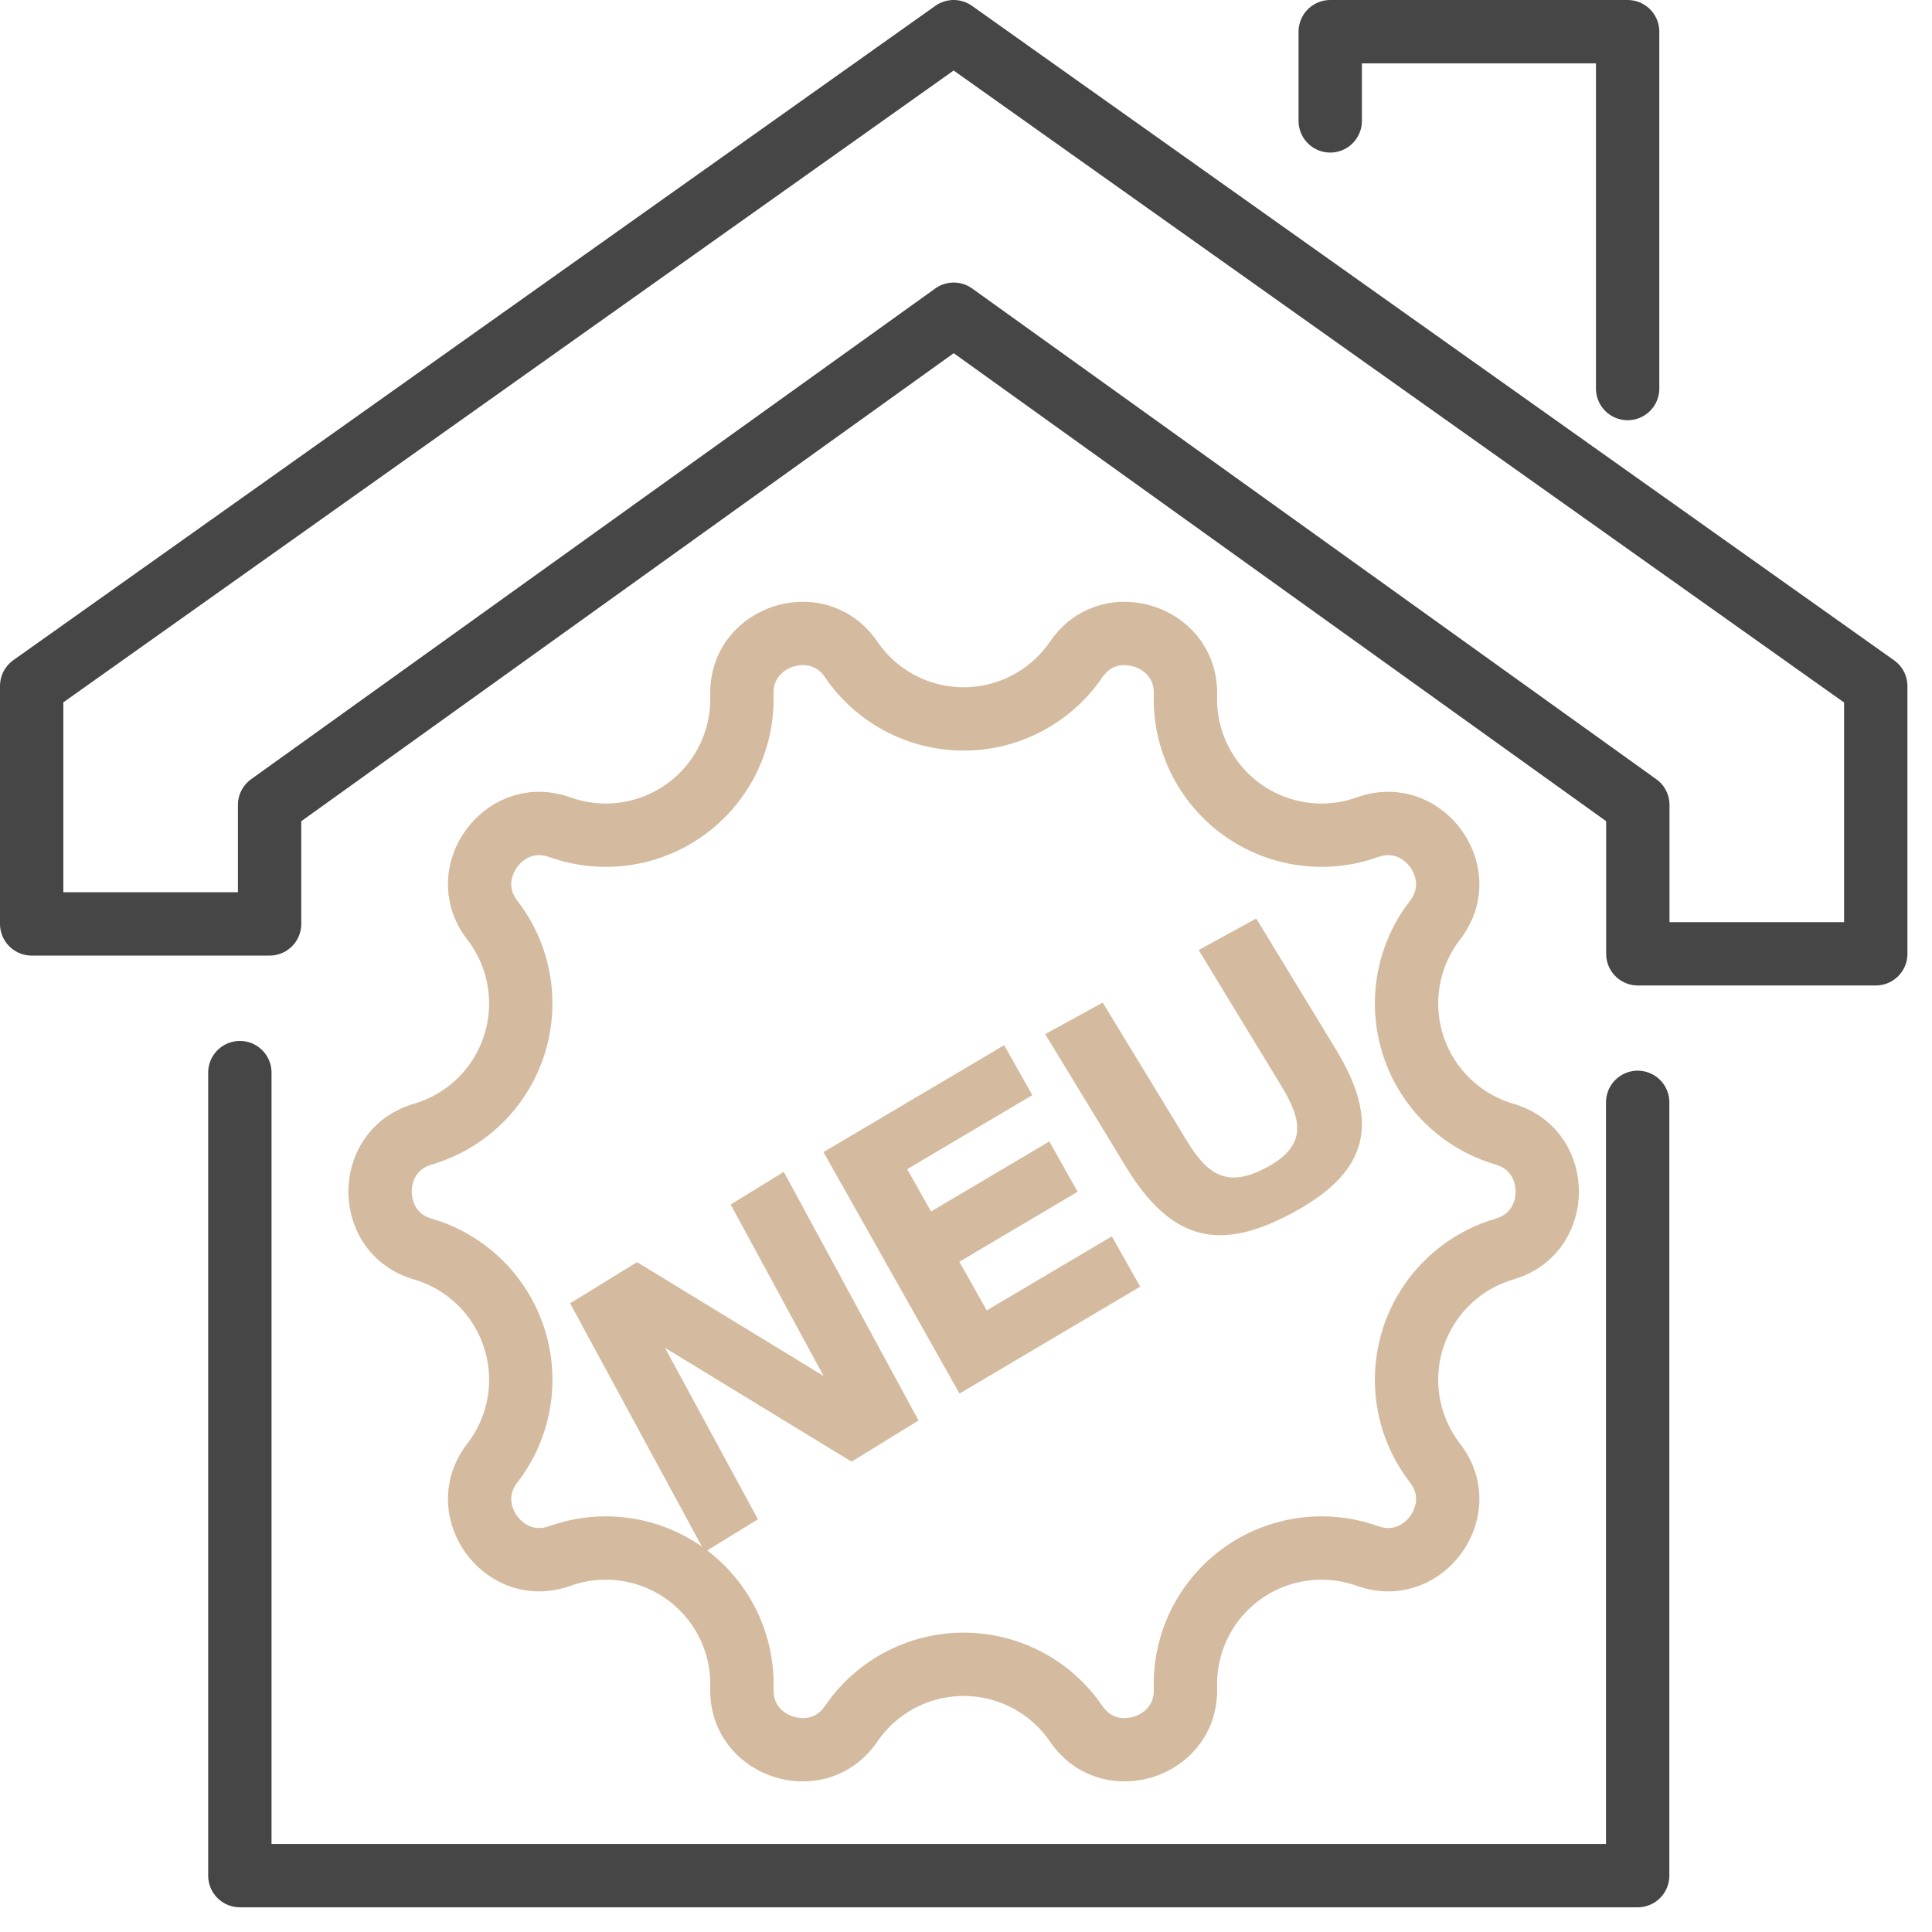 
<svg width="61px" height="61px" viewBox="0 0 61 61" version="1.1" xmlns="http://www.w3.org/2000/svg" xmlns:xlink="http://www.w3.org/1999/xlink">
    <g id="Page-1" stroke="none" stroke-width="1" fill="none" fill-rule="evenodd">
        <g id="Group-19" transform="translate(1, 1)">
            <g id="Group-18" stroke="#464646" stroke-linecap="round" stroke-linejoin="round" stroke-width="2">
                <g id="5f90456225840218ab61f4b0_bright_house-copy-18">
                    <polyline id="Path_1679" points="50.707 33.805 50.707 58.22 6.573 58.22 6.573 32.866"></polyline>
                    <polygon id="Path_1680" points="29.11 0 0 20.659 0 28.171 7.512 28.171 7.512 24.415 29.112 8.921 50.712 24.415 50.712 29.115 58.224 29.115 58.224 20.664"></polygon>
                    <polyline id="Path_1681" points="41 2.817 41 0 50.39 0 50.39 11.268"></polyline>
                </g>
            </g>
            <path d="M46.493,38.44 C45.133,38.841 44.059,39.886 43.62,41.235 C43.182,42.584 43.437,44.061 44.302,45.185 C44.939,46.013 44.736,46.9 44.334,47.454 C43.931,48.008 43.15,48.475 42.166,48.125 C40.829,47.65 39.346,47.864 38.199,48.697 C37.051,49.531 36.389,50.875 36.429,52.293 C36.458,53.338 35.772,53.936 35.12,54.148 C34.469,54.359 33.562,54.278 32.972,53.417 C32.17,52.246 30.845,51.548 29.426,51.548 C28.008,51.548 26.682,52.246 25.881,53.417 C25.29,54.278 24.384,54.359 23.732,54.148 C23.081,53.936 22.395,53.338 22.424,52.293 C22.463,50.875 21.802,49.531 20.654,48.697 C19.909,48.156 19.023,47.876 18.128,47.876 C17.643,47.876 17.156,47.958 16.687,48.125 C15.703,48.475 14.922,48.008 14.519,47.454 C14.116,46.9 13.913,46.013 14.551,45.185 C15.416,44.061 15.671,42.584 15.232,41.235 C14.794,39.886 13.72,38.841 12.359,38.44 C11.357,38.145 11,37.308 11,36.623 C11,35.938 11.357,35.101 12.359,34.806 C13.72,34.405 14.794,33.36 15.232,32.011 C15.67,30.662 15.416,29.186 14.55,28.061 C13.913,27.234 14.116,26.346 14.519,25.792 C14.922,25.238 15.703,24.771 16.687,25.121 C18.023,25.596 19.506,25.383 20.654,24.549 C21.802,23.715 22.463,22.371 22.424,20.953 C22.395,19.909 23.081,19.31 23.732,19.099 C24.384,18.887 25.29,18.968 25.881,19.83 C26.682,21 28.008,21.699 29.426,21.699 C30.845,21.699 32.17,21 32.972,19.83 C33.562,18.968 34.469,18.887 35.12,19.099 C35.772,19.31 36.457,19.909 36.429,20.953 C36.389,22.371 37.051,23.715 38.199,24.549 C39.346,25.383 40.829,25.597 42.166,25.121 C43.15,24.771 43.931,25.238 44.333,25.793 C44.736,26.347 44.939,27.234 44.302,28.062 C43.437,29.186 43.182,30.662 43.62,32.011 C44.059,33.36 45.133,34.405 46.493,34.806 C47.495,35.101 47.852,35.938 47.852,36.623 C47.853,37.308 47.496,38.145 46.493,38.44 Z" id="Path" stroke="#D4BB9F" stroke-width="2" fill-rule="nonzero"></path>
            <path d="M28,43.849 L25.887,45.15 L19.996,41.555 L22.93,46.969 L21.253,48 L17,40.151 L19.113,38.85 L25.004,42.445 L22.07,37.031 L23.747,36 L28,43.849 Z M29.295,43 L25,35.376 L30.705,32 L31.594,33.577 L27.643,35.915 L28.396,37.251 L32.131,35.04 L33.025,36.628 L29.29,38.838 L30.155,40.374 L34.105,38.036 L35,39.624 L29.295,43 Z M32,31.651 L33.817,30.655 L36.474,35.022 C37.125,36.091 37.753,36.54 39.017,35.847 C40.293,35.149 40.099,34.341 39.442,33.262 L36.846,28.996 L38.664,28 L41.174,32.125 C42.542,34.374 42.278,35.943 39.876,37.259 C37.57,38.523 36.013,38.246 34.547,35.836 L32,31.651 Z" id="NEU" fill="#D4BB9F"></path>
        </g>
    </g>
</svg>